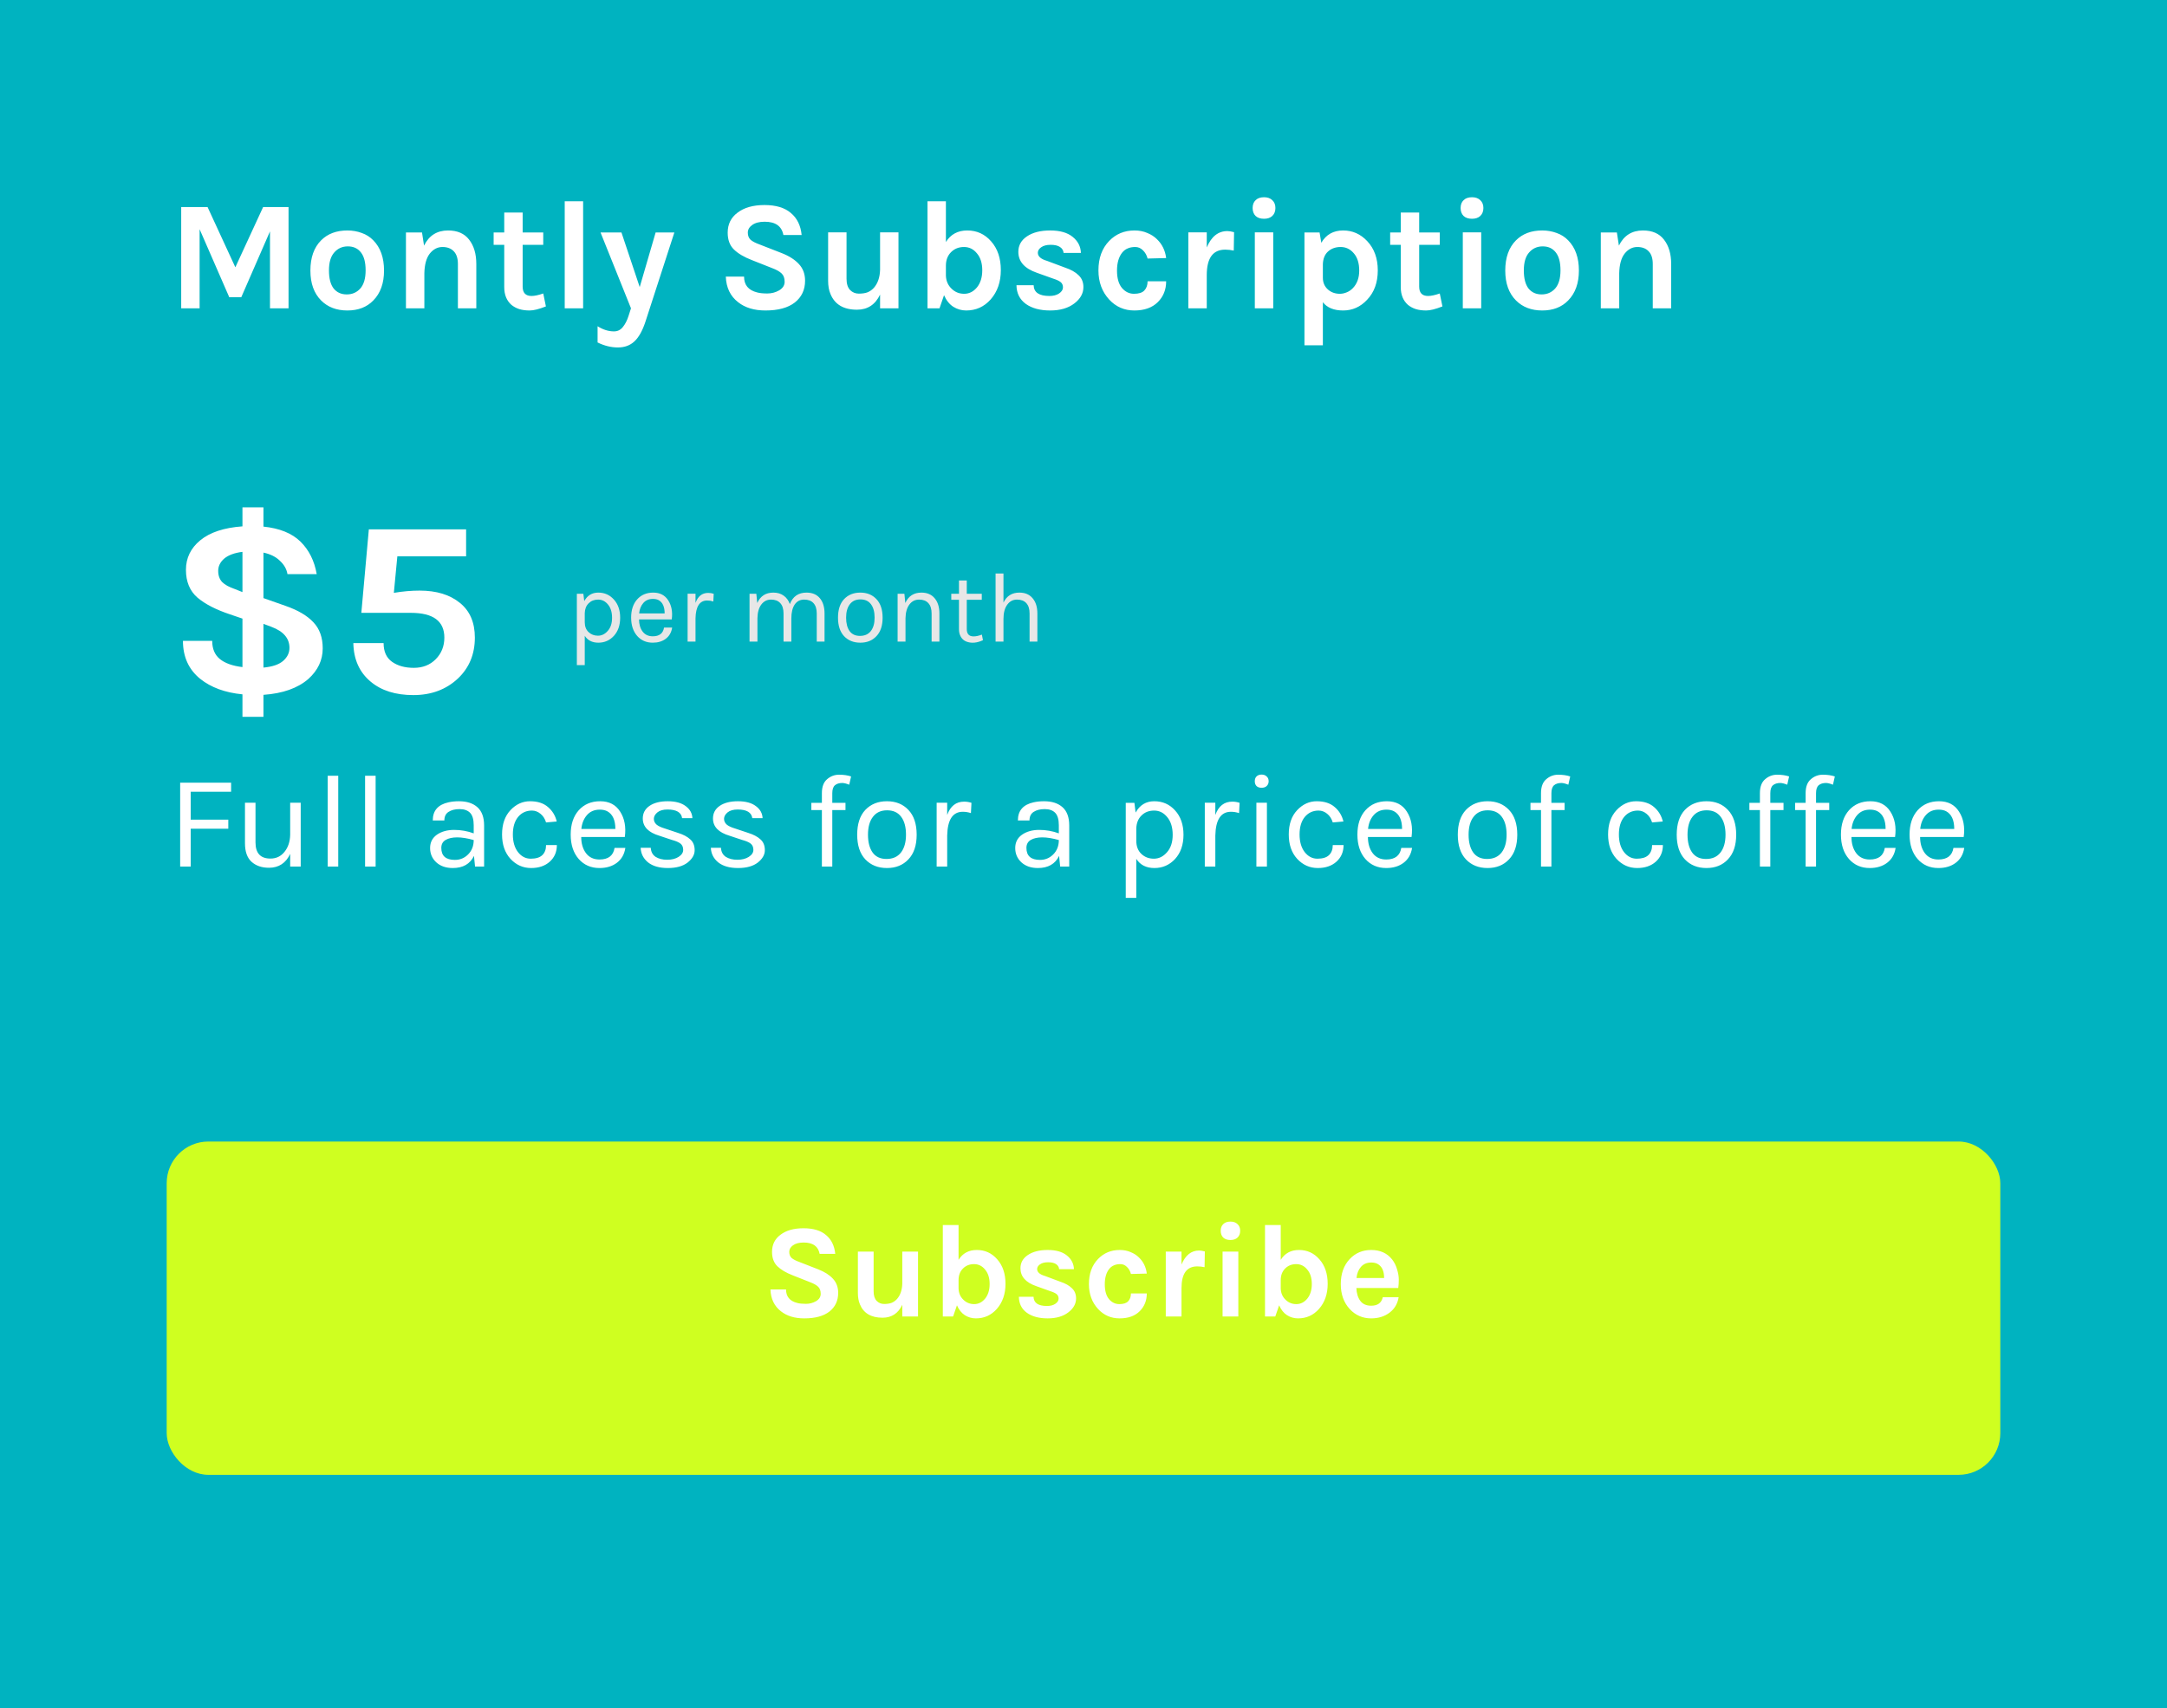 <svg width="260" height="205" viewBox="0 0 260 205" fill="none" xmlns="http://www.w3.org/2000/svg">
<rect width="260" height="205" fill="#E5E5E5"/>
<rect width="260" height="205" fill="#00B3C0"/>
<path d="M24.905 24.851L28.237 32.077L31.569 24.851H34.62V37H32.393V27.771L28.948 35.671H27.507L23.95 27.509V37H21.741V24.851H24.905ZM41.678 27.659C42.29 27.659 42.864 27.759 43.4 27.958C43.937 28.145 44.399 28.439 44.786 28.838C45.647 29.712 46.077 30.922 46.077 32.47C46.077 33.992 45.647 35.19 44.786 36.064C44.012 36.863 42.976 37.262 41.678 37.262C40.38 37.262 39.332 36.863 38.533 36.064C37.672 35.203 37.242 34.005 37.242 32.47C37.242 30.91 37.672 29.699 38.533 28.838C39.319 28.052 40.368 27.659 41.678 27.659ZM43.868 32.451C43.868 31.49 43.681 30.773 43.307 30.298C42.932 29.811 42.408 29.568 41.734 29.568C41.073 29.568 40.53 29.811 40.106 30.298C39.681 30.773 39.469 31.49 39.469 32.451C39.469 33.412 39.656 34.136 40.031 34.623C40.418 35.097 40.942 35.334 41.603 35.334C42.265 35.334 42.808 35.097 43.232 34.623C43.656 34.136 43.868 33.412 43.868 32.451ZM50.877 29.475C51.476 28.264 52.437 27.659 53.76 27.659C54.883 27.659 55.726 28.027 56.287 28.763C56.861 29.5 57.148 30.473 57.148 31.683V37H54.94V31.683C54.94 31.01 54.777 30.504 54.453 30.167C54.128 29.818 53.673 29.643 53.086 29.643C52.5 29.643 51.994 29.905 51.57 30.429C51.158 30.953 50.94 31.74 50.915 32.788V37H48.706V27.902H50.634L50.877 29.475ZM65.499 36.775C64.675 37.1 64.026 37.262 63.552 37.262C63.077 37.262 62.659 37.206 62.297 37.094C61.948 36.981 61.636 36.813 61.361 36.588C60.787 36.077 60.5 35.371 60.5 34.473V29.381H59.227V27.902H60.5V25.506H62.709V27.902H65.18V29.381H62.709V34.398C62.709 35.147 63.065 35.521 63.776 35.521C64.138 35.521 64.606 35.421 65.18 35.222L65.499 36.775ZM67.755 24.158H69.964V37H67.755V24.158ZM74.564 27.902L76.754 34.454L78.663 27.902H80.91L77.428 38.647C77.066 39.733 76.623 40.513 76.099 40.987C75.587 41.462 74.932 41.699 74.133 41.699C73.322 41.699 72.511 41.499 71.699 41.1V39.153C72.348 39.565 73.004 39.771 73.665 39.771C74.102 39.771 74.457 39.596 74.732 39.246C75.019 38.897 75.25 38.441 75.425 37.88L75.706 37L72.055 27.902H74.564ZM93.992 28.202C93.792 27.141 93.043 26.61 91.745 26.61C91.109 26.61 90.61 26.741 90.248 27.003C89.898 27.253 89.724 27.559 89.724 27.921C89.724 28.283 89.836 28.57 90.061 28.782C90.298 28.982 90.66 29.169 91.146 29.343L93.786 30.373C94.684 30.723 95.377 31.166 95.864 31.702C96.35 32.226 96.594 32.888 96.594 33.687C96.594 34.785 96.182 35.658 95.358 36.307C94.535 36.944 93.362 37.262 91.839 37.262C90.491 37.262 89.399 36.931 88.563 36.27C87.627 35.546 87.134 34.523 87.084 33.2H89.274C89.274 34.198 89.792 34.828 90.828 35.091C91.14 35.178 91.552 35.222 92.064 35.222C92.575 35.222 93.05 35.097 93.486 34.847C93.923 34.585 94.142 34.242 94.142 33.818C94.142 33.381 94.023 33.05 93.786 32.825C93.549 32.588 93.162 32.37 92.625 32.17L90.21 31.215C89.274 30.854 88.557 30.429 88.058 29.943C87.558 29.456 87.309 28.782 87.309 27.921C87.309 26.91 87.702 26.111 88.488 25.525C89.287 24.913 90.366 24.607 91.727 24.607C93.1 24.607 94.154 24.926 94.89 25.562C95.639 26.186 96.07 27.066 96.182 28.202H93.992ZM105.593 35.353C105.018 36.563 104.095 37.169 102.822 37.169C101.212 37.169 100.151 36.538 99.64 35.278C99.452 34.841 99.359 34.311 99.359 33.687V27.883H101.568V33.462C101.568 34.061 101.711 34.51 101.998 34.81C102.285 35.097 102.635 35.24 103.047 35.24C103.471 35.24 103.827 35.184 104.114 35.072C104.401 34.947 104.65 34.766 104.862 34.529C105.324 33.992 105.568 33.275 105.593 32.376V27.883H107.801V37H105.593V35.353ZM118.92 28.969C119.694 29.843 120.081 30.991 120.081 32.414C120.081 33.836 119.675 35.009 118.864 35.933C118.078 36.819 117.098 37.262 115.925 37.262C115.363 37.262 114.846 37.112 114.371 36.813C113.91 36.513 113.541 36.051 113.267 35.428L112.724 37H111.283V24.158H113.491V29.044C114.066 28.12 114.92 27.659 116.056 27.659C117.204 27.659 118.159 28.096 118.92 28.969ZM113.491 31.889V33.087C113.516 33.724 113.747 34.248 114.184 34.66C114.596 35.059 115.095 35.259 115.682 35.259C116.281 35.259 116.792 35.003 117.217 34.492C117.641 33.967 117.853 33.281 117.853 32.432C117.853 31.584 117.641 30.91 117.217 30.411C116.805 29.899 116.287 29.643 115.663 29.643C115.039 29.643 114.521 29.849 114.109 30.261C113.697 30.673 113.491 31.215 113.491 31.889ZM124.017 34.229C124.042 35.091 124.672 35.521 125.908 35.521C126.382 35.521 126.769 35.421 127.068 35.222C127.38 35.009 127.536 34.766 127.536 34.492C127.536 34.217 127.443 34.005 127.256 33.855C127.068 33.705 126.775 33.568 126.376 33.443L124.391 32.732C122.919 32.22 122.182 31.384 122.182 30.223C122.182 29.45 122.526 28.832 123.212 28.37C123.911 27.896 124.841 27.659 126.001 27.659C127.174 27.659 128.073 27.915 128.697 28.426C129.333 28.938 129.664 29.581 129.689 30.354H127.611C127.586 30.055 127.443 29.818 127.181 29.643C126.919 29.468 126.544 29.381 126.057 29.381C125.571 29.381 125.19 29.481 124.916 29.68C124.653 29.868 124.522 30.086 124.522 30.336C124.522 30.773 124.891 31.097 125.627 31.309L127.78 32.114C128.491 32.351 129.034 32.657 129.408 33.031C129.795 33.393 129.989 33.867 129.989 34.454C129.989 35.203 129.633 35.852 128.922 36.401C128.185 36.975 127.212 37.262 126.001 37.262C124.791 37.262 123.817 37 123.081 36.476C122.345 35.939 121.97 35.19 121.958 34.229H124.017ZM136.116 27.659C136.691 27.659 137.202 27.759 137.652 27.958C138.113 28.145 138.5 28.395 138.812 28.707C139.436 29.306 139.804 30.061 139.917 30.972L137.689 31.028C137.589 30.629 137.402 30.298 137.127 30.036C136.865 29.774 136.56 29.643 136.21 29.643C135.861 29.643 135.561 29.699 135.312 29.811C135.062 29.911 134.844 30.074 134.656 30.298C134.232 30.822 134.02 31.546 134.02 32.47C134.02 33.393 134.22 34.092 134.619 34.566C135.018 35.028 135.499 35.259 136.06 35.259C136.634 35.259 137.046 35.128 137.296 34.866C137.558 34.591 137.689 34.223 137.689 33.761H139.917C139.917 34.76 139.586 35.59 138.924 36.251C138.251 36.925 137.308 37.262 136.098 37.262C134.9 37.262 133.895 36.825 133.084 35.952C132.223 35.016 131.792 33.849 131.792 32.451C131.792 30.978 132.223 29.799 133.084 28.913C133.895 28.077 134.906 27.659 136.116 27.659ZM144.789 29.699C145.338 28.389 146.162 27.734 147.26 27.734C147.472 27.734 147.74 27.777 148.065 27.865L148.028 30.074C147.678 29.999 147.335 29.961 146.998 29.961C145.525 29.961 144.789 30.978 144.789 33.013V37H142.58V27.883H144.789V29.699ZM150.555 27.883H152.764V37H150.555V27.883ZM150.293 24.963C150.293 24.564 150.412 24.252 150.649 24.027C150.886 23.79 151.223 23.671 151.66 23.671C152.084 23.671 152.415 23.79 152.652 24.027C152.901 24.252 153.026 24.564 153.026 24.963C153.026 25.362 152.901 25.681 152.652 25.918C152.415 26.142 152.084 26.255 151.66 26.255C151.223 26.255 150.886 26.142 150.649 25.918C150.412 25.681 150.293 25.362 150.293 24.963ZM158.532 29.138C159.106 28.152 159.98 27.659 161.153 27.659C162.276 27.659 163.237 28.083 164.036 28.932C164.884 29.83 165.309 31.003 165.309 32.451C165.309 33.911 164.878 35.091 164.017 35.989C163.218 36.838 162.264 37.262 161.153 37.262C160.042 37.262 159.231 36.931 158.719 36.27V41.437H156.51V27.902H158.326L158.532 29.138ZM160.76 35.259C161.022 35.259 161.29 35.203 161.565 35.091C161.852 34.978 162.108 34.803 162.332 34.566C162.831 34.042 163.081 33.343 163.081 32.47C163.081 31.584 162.863 30.891 162.426 30.392C162.002 29.893 161.477 29.643 160.853 29.643C160.242 29.643 159.736 29.824 159.337 30.186C158.95 30.535 158.744 31.041 158.719 31.702V33.331C158.719 33.917 158.925 34.392 159.337 34.754C159.724 35.091 160.198 35.259 160.76 35.259ZM173.065 36.775C172.242 37.1 171.593 37.262 171.119 37.262C170.644 37.262 170.226 37.206 169.864 37.094C169.515 36.981 169.203 36.813 168.928 36.588C168.354 36.077 168.067 35.371 168.067 34.473V29.381H166.794V27.902H168.067V25.506H170.276V27.902H172.747V29.381H170.276V34.398C170.276 35.147 170.632 35.521 171.343 35.521C171.705 35.521 172.173 35.421 172.747 35.222L173.065 36.775ZM175.509 27.883H177.718V37H175.509V27.883ZM175.247 24.963C175.247 24.564 175.365 24.252 175.603 24.027C175.84 23.79 176.177 23.671 176.613 23.671C177.038 23.671 177.368 23.79 177.606 24.027C177.855 24.252 177.98 24.564 177.98 24.963C177.98 25.362 177.855 25.681 177.606 25.918C177.368 26.142 177.038 26.255 176.613 26.255C176.177 26.255 175.84 26.142 175.603 25.918C175.365 25.681 175.247 25.362 175.247 24.963ZM185.04 27.659C185.651 27.659 186.225 27.759 186.762 27.958C187.299 28.145 187.76 28.439 188.147 28.838C189.008 29.712 189.439 30.922 189.439 32.47C189.439 33.992 189.008 35.19 188.147 36.064C187.374 36.863 186.338 37.262 185.04 37.262C183.742 37.262 182.694 36.863 181.895 36.064C181.034 35.203 180.603 34.005 180.603 32.47C180.603 30.91 181.034 29.699 181.895 28.838C182.681 28.052 183.729 27.659 185.04 27.659ZM187.23 32.451C187.23 31.49 187.043 30.773 186.668 30.298C186.294 29.811 185.77 29.568 185.096 29.568C184.434 29.568 183.892 29.811 183.467 30.298C183.043 30.773 182.831 31.49 182.831 32.451C182.831 33.412 183.018 34.136 183.392 34.623C183.779 35.097 184.303 35.334 184.965 35.334C185.626 35.334 186.169 35.097 186.594 34.623C187.018 34.136 187.23 33.412 187.23 32.451ZM194.239 29.475C194.838 28.264 195.799 27.659 197.122 27.659C198.245 27.659 199.087 28.027 199.649 28.763C200.223 29.5 200.51 30.473 200.51 31.683V37H198.301V31.683C198.301 31.01 198.139 30.504 197.814 30.167C197.49 29.818 197.034 29.643 196.448 29.643C195.861 29.643 195.356 29.905 194.932 30.429C194.52 30.953 194.301 31.74 194.276 32.788V37H192.067V27.902H193.996L194.239 29.475Z" fill="white"/>
<path d="M34.25 72.71C35.75 73.23 36.87 73.89 37.61 74.69C38.35 75.47 38.72 76.51 38.72 77.81C38.72 79.23 38.14 80.46 36.98 81.5C35.7 82.6 33.91 83.23 31.61 83.39V86.03H29.09V83.33C27.01 83.13 25.32 82.51 24.02 81.47C22.64 80.35 21.95 78.83 21.95 76.91H25.46C25.46 77.87 25.77 78.6 26.39 79.1C27.01 79.6 27.91 79.92 29.09 80.06V74.24L27.59 73.73C25.91 73.17 24.61 72.5 23.69 71.72C22.77 70.92 22.31 69.81 22.31 68.39C22.31 66.97 22.88 65.79 24.02 64.85C25.18 63.89 26.87 63.33 29.09 63.17V60.89H31.61V63.2C33.55 63.4 35.03 64 36.05 65C37.07 66 37.72 67.3 38 68.9H34.49C34.39 68.3 34.09 67.77 33.59 67.31C33.11 66.83 32.45 66.5 31.61 66.32V71.78L34.25 72.71ZM31.61 80.12C32.69 80.02 33.48 79.75 33.98 79.31C34.48 78.87 34.73 78.35 34.73 77.75C34.73 76.61 34.01 75.77 32.57 75.23L31.61 74.87V80.12ZM29.09 66.23C28.13 66.35 27.4 66.62 26.9 67.04C26.42 67.46 26.18 67.95 26.18 68.51C26.18 69.07 26.34 69.52 26.66 69.86C26.98 70.18 27.49 70.46 28.19 70.7L29.09 71.06V66.23ZM47.254 71.15C48.334 70.97 49.364 70.88 50.344 70.88C52.364 70.88 53.974 71.37 55.174 72.35C56.374 73.31 56.974 74.7 56.974 76.52C56.974 78.5 56.304 80.13 54.964 81.41C53.544 82.75 51.754 83.42 49.594 83.42C47.454 83.42 45.744 82.88 44.464 81.8C43.124 80.68 42.434 79.14 42.394 77.18H46.024C46.024 78.2 46.364 78.95 47.044 79.43C47.724 79.91 48.594 80.15 49.654 80.15C50.714 80.15 51.584 79.81 52.264 79.13C52.964 78.43 53.314 77.56 53.314 76.52C53.314 74.54 51.974 73.55 49.294 73.55H43.354L44.254 63.53H55.924V66.77H47.674L47.254 71.15Z" fill="white"/>
<path d="M70.1 72.14C70.476 71.46 71.036 71.12 71.78 71.12C72.532 71.12 73.156 71.396 73.652 71.948C74.156 72.5 74.408 73.228 74.408 74.132C74.408 75.036 74.156 75.764 73.652 76.316C73.148 76.86 72.528 77.132 71.792 77.132C71.056 77.132 70.512 76.856 70.16 76.304V79.82H69.212V71.264H69.992L70.1 72.14ZM71.744 76.292C72.192 76.292 72.584 76.1 72.92 75.716C73.264 75.332 73.436 74.808 73.436 74.144C73.436 73.472 73.272 72.94 72.944 72.548C72.624 72.156 72.232 71.96 71.768 71.96C71.304 71.96 70.924 72.108 70.628 72.404C70.332 72.692 70.176 73.084 70.16 73.58V74.672C70.16 75.176 70.312 75.572 70.616 75.86C70.92 76.148 71.296 76.292 71.744 76.292ZM78.317 76.364C79.109 76.364 79.561 76.016 79.673 75.32H80.645C80.557 75.896 80.301 76.344 79.877 76.664C79.461 76.976 78.941 77.132 78.317 77.132C77.549 77.132 76.925 76.86 76.445 76.316C75.965 75.764 75.725 75.032 75.725 74.12C75.725 73.208 75.965 72.48 76.445 71.936C76.933 71.392 77.577 71.12 78.377 71.12C79.185 71.12 79.785 71.432 80.177 72.056C80.577 72.68 80.717 73.44 80.597 74.336H76.673C76.673 74.928 76.817 75.416 77.105 75.8C77.393 76.176 77.797 76.364 78.317 76.364ZM79.013 72.02C78.829 71.924 78.605 71.876 78.341 71.876C77.853 71.876 77.465 72.044 77.177 72.38C76.897 72.708 76.733 73.12 76.685 73.616H79.745C79.745 72.816 79.501 72.284 79.013 72.02ZM84.853 72.068C83.949 72.068 83.481 72.78 83.449 74.204V77H82.501V71.252H83.449V72.356C83.737 71.556 84.245 71.156 84.973 71.156C85.205 71.156 85.425 71.192 85.633 71.264L85.585 72.188C85.345 72.108 85.101 72.068 84.853 72.068ZM90.855 72.368C91.231 71.536 91.874 71.12 92.787 71.12C93.282 71.12 93.698 71.244 94.034 71.492C94.371 71.732 94.615 72.068 94.766 72.5C95.126 71.58 95.794 71.12 96.77 71.12C97.459 71.12 97.99 71.344 98.367 71.792C98.743 72.24 98.93 72.852 98.93 73.628V77H97.995V73.628C97.995 73.076 97.862 72.66 97.599 72.38C97.343 72.1 96.971 71.96 96.483 71.96C95.995 71.96 95.615 72.16 95.343 72.56C95.079 72.96 94.947 73.512 94.947 74.216V77H94.01V73.628C94.01 73.076 93.879 72.66 93.615 72.38C93.359 72.1 92.99 71.96 92.51 71.96C92.031 71.96 91.642 72.156 91.347 72.548C91.05 72.94 90.894 73.484 90.879 74.18V77H89.93V71.264H90.746L90.855 72.368ZM103.221 71.12C104.021 71.12 104.665 71.38 105.153 71.9C105.649 72.42 105.897 73.164 105.897 74.132C105.897 75.092 105.649 75.832 105.153 76.352C104.665 76.872 104.021 77.132 103.221 77.132C102.421 77.132 101.773 76.872 101.277 76.352C100.789 75.832 100.545 75.092 100.545 74.132C100.545 73.164 100.789 72.42 101.277 71.9C101.773 71.38 102.421 71.12 103.221 71.12ZM104.937 74.132C104.937 73.444 104.793 72.908 104.505 72.524C104.217 72.132 103.793 71.936 103.233 71.936C102.681 71.936 102.257 72.132 101.961 72.524C101.665 72.908 101.517 73.444 101.517 74.132C101.517 74.812 101.657 75.348 101.937 75.74C102.217 76.124 102.633 76.316 103.185 76.316C103.745 76.316 104.177 76.124 104.481 75.74C104.785 75.348 104.937 74.812 104.937 74.132ZM108.62 72.368C108.996 71.536 109.64 71.12 110.552 71.12C111.232 71.12 111.76 71.344 112.136 71.792C112.52 72.24 112.712 72.852 112.712 73.628V77H111.776V73.628C111.776 73.076 111.644 72.66 111.38 72.38C111.124 72.1 110.756 71.96 110.276 71.96C109.796 71.96 109.408 72.156 109.112 72.548C108.816 72.94 108.66 73.484 108.644 74.18V77H107.696V71.264H108.512L108.62 72.368ZM117.939 76.832C117.251 77.152 116.623 77.22 116.055 77.036C115.647 76.908 115.359 76.64 115.191 76.232C115.103 76.032 115.059 75.792 115.059 75.512V71.984H114.135V71.264H115.059V69.668H115.995V71.264H117.795V71.984H115.995V75.5C115.995 76.084 116.267 76.376 116.811 76.376C117.107 76.376 117.439 76.304 117.807 76.16L117.939 76.832ZM120.398 72.32C120.782 71.52 121.418 71.12 122.306 71.12C122.986 71.12 123.514 71.344 123.89 71.792C124.274 72.24 124.466 72.852 124.466 73.628V77H123.53V73.628C123.53 73.076 123.398 72.66 123.134 72.38C122.878 72.1 122.506 71.96 122.018 71.96C121.53 71.96 121.138 72.168 120.842 72.584C120.546 72.992 120.398 73.56 120.398 74.288V77H119.45V68.828H120.398V72.32Z" fill="#E7E7E7"/>
<path d="M21.616 93.936H27.728V95.024H22.88V98.368H27.392V99.456H22.88V104H21.616V93.936ZM34.816 102.48C34.293 103.589 33.445 104.144 32.272 104.144C31.408 104.144 30.709 103.904 30.176 103.424C29.653 102.944 29.392 102.203 29.392 101.2V96.336H30.656V101.104C30.656 102.395 31.253 103.04 32.448 103.04C33.141 103.04 33.701 102.773 34.128 102.24C34.565 101.707 34.795 101.024 34.816 100.192V96.336H36.08V104H34.816V102.48ZM39.319 93.104H40.583V104H39.319V93.104ZM43.803 93.104H45.068V104H43.803V93.104ZM56.836 99.04C56.836 98.347 56.692 97.851 56.404 97.552C56.116 97.253 55.695 97.104 55.14 97.104C54.596 97.104 54.154 97.216 53.812 97.44C53.482 97.653 53.316 97.995 53.316 98.464H51.924C51.924 97.291 52.554 96.565 53.812 96.288C54.196 96.203 54.612 96.16 55.06 96.16C56.01 96.16 56.751 96.4 57.284 96.88C57.818 97.36 58.084 98.091 58.084 99.072V104H56.996L56.868 102.72C56.399 103.691 55.551 104.176 54.324 104.176C53.503 104.176 52.842 103.947 52.34 103.488C51.85 103.029 51.604 102.459 51.604 101.776C51.604 101.093 51.876 100.56 52.42 100.176C52.975 99.792 53.663 99.6 54.484 99.6C55.306 99.6 56.09 99.739 56.836 100.016V99.04ZM56.836 100.816C56.079 100.603 55.418 100.496 54.852 100.496C54.287 100.496 53.828 100.597 53.476 100.8C53.124 101.003 52.948 101.323 52.948 101.76C52.948 102.72 53.492 103.2 54.58 103.2C55.199 103.2 55.727 102.981 56.164 102.544C56.612 102.096 56.836 101.52 56.836 100.816ZM63.597 96.16C64.504 96.16 65.224 96.395 65.757 96.864C66.291 97.323 66.638 97.899 66.797 98.592L65.517 98.704C65.379 98.256 65.155 97.909 64.846 97.664C64.536 97.408 64.195 97.28 63.822 97.28C63.139 97.28 62.584 97.536 62.157 98.048C61.742 98.56 61.533 99.259 61.533 100.144C61.533 101.019 61.736 101.723 62.142 102.256C62.557 102.789 63.069 103.056 63.678 103.056C64.296 103.056 64.755 102.917 65.053 102.64C65.363 102.352 65.517 101.947 65.517 101.424H66.814C66.814 102.245 66.525 102.912 65.95 103.424C65.384 103.925 64.643 104.176 63.725 104.176C62.755 104.176 61.928 103.808 61.245 103.072C60.574 102.336 60.237 101.36 60.237 100.144C60.237 98.917 60.574 97.947 61.245 97.232C61.917 96.517 62.702 96.16 63.597 96.16ZM71.928 103.152C72.984 103.152 73.587 102.688 73.736 101.76H75.032C74.915 102.528 74.573 103.125 74.008 103.552C73.453 103.968 72.76 104.176 71.928 104.176C70.904 104.176 70.072 103.813 69.432 103.088C68.792 102.352 68.472 101.376 68.472 100.16C68.472 98.944 68.792 97.973 69.432 97.248C70.082 96.523 70.941 96.16 72.008 96.16C73.085 96.16 73.885 96.576 74.408 97.408C74.941 98.24 75.128 99.253 74.968 100.448H69.736C69.736 101.237 69.928 101.888 70.312 102.4C70.696 102.901 71.234 103.152 71.928 103.152ZM72.856 97.36C72.611 97.232 72.312 97.168 71.96 97.168C71.309 97.168 70.792 97.392 70.408 97.84C70.034 98.277 69.816 98.827 69.752 99.488H73.832C73.832 98.421 73.507 97.712 72.856 97.36ZM77.122 98.224C77.122 97.595 77.389 97.093 77.922 96.72C78.466 96.347 79.197 96.16 80.114 96.16C81.032 96.16 81.746 96.352 82.258 96.736C82.781 97.12 83.053 97.605 83.074 98.192H81.842C81.746 97.499 81.16 97.152 80.082 97.152C79.56 97.152 79.154 97.269 78.866 97.504C78.589 97.739 78.45 97.995 78.45 98.272C78.45 98.539 78.557 98.768 78.77 98.96C78.984 99.141 79.325 99.301 79.794 99.44L81.33 99.952C81.981 100.155 82.477 100.416 82.818 100.736C83.17 101.045 83.346 101.477 83.346 102.032C83.346 102.576 83.064 103.072 82.498 103.52C81.933 103.957 81.144 104.176 80.13 104.176C79.117 104.176 78.328 103.952 77.762 103.504C77.197 103.045 76.898 102.459 76.866 101.744H78.082C78.104 102.224 78.296 102.587 78.658 102.832C79.032 103.067 79.496 103.184 80.05 103.184C80.605 103.184 81.064 103.067 81.426 102.832C81.789 102.597 81.97 102.32 81.97 102C81.97 101.669 81.864 101.419 81.65 101.248C81.437 101.077 81.09 100.928 80.61 100.8L79.122 100.304C77.789 99.909 77.122 99.216 77.122 98.224ZM85.544 98.224C85.544 97.595 85.811 97.093 86.344 96.72C86.888 96.347 87.619 96.16 88.536 96.16C89.454 96.16 90.168 96.352 90.68 96.736C91.203 97.12 91.475 97.605 91.496 98.192H90.264C90.168 97.499 89.582 97.152 88.504 97.152C87.981 97.152 87.576 97.269 87.288 97.504C87.011 97.739 86.872 97.995 86.872 98.272C86.872 98.539 86.979 98.768 87.192 98.96C87.406 99.141 87.747 99.301 88.216 99.44L89.752 99.952C90.403 100.155 90.899 100.416 91.24 100.736C91.592 101.045 91.768 101.477 91.768 102.032C91.768 102.576 91.486 103.072 90.92 103.52C90.355 103.957 89.566 104.176 88.552 104.176C87.539 104.176 86.749 103.952 86.184 103.504C85.619 103.045 85.32 102.459 85.288 101.744H86.504C86.525 102.224 86.718 102.587 87.08 102.832C87.454 103.067 87.918 103.184 88.472 103.184C89.027 103.184 89.486 103.067 89.848 102.832C90.211 102.597 90.392 102.32 90.392 102C90.392 101.669 90.285 101.419 90.072 101.248C89.859 101.077 89.512 100.928 89.032 100.8L87.544 100.304C86.211 99.909 85.544 99.216 85.544 98.224ZM101.891 94.176C101.539 94.037 101.261 93.968 101.059 93.968C100.685 93.968 100.392 94.059 100.179 94.24C99.965 94.421 99.859 94.741 99.859 95.2V96.352H101.443V97.216H99.859V104H98.611V97.216H97.347V96.352H98.611V95.184C98.611 94.427 98.819 93.872 99.234 93.52C99.65 93.157 100.131 92.976 100.674 92.976C101.219 92.976 101.699 93.045 102.115 93.184L101.891 94.176ZM106.415 96.16C107.482 96.16 108.34 96.507 108.991 97.2C109.652 97.893 109.983 98.885 109.983 100.176C109.983 101.456 109.652 102.443 108.991 103.136C108.34 103.829 107.482 104.176 106.415 104.176C105.348 104.176 104.484 103.829 103.823 103.136C103.172 102.443 102.847 101.456 102.847 100.176C102.847 98.885 103.172 97.893 103.823 97.2C104.484 96.507 105.348 96.16 106.415 96.16ZM108.703 100.176C108.703 99.259 108.511 98.544 108.127 98.032C107.743 97.509 107.178 97.248 106.431 97.248C105.695 97.248 105.13 97.509 104.735 98.032C104.34 98.544 104.143 99.259 104.143 100.176C104.143 101.083 104.33 101.797 104.703 102.32C105.076 102.832 105.631 103.088 106.367 103.088C107.114 103.088 107.69 102.832 108.095 102.32C108.5 101.797 108.703 101.083 108.703 100.176ZM115.517 97.424C114.312 97.424 113.688 98.373 113.645 100.272V104H112.381V96.336H113.645V97.808C114.029 96.741 114.707 96.208 115.677 96.208C115.987 96.208 116.28 96.256 116.557 96.352L116.493 97.584C116.173 97.477 115.848 97.424 115.517 97.424ZM127.04 99.04C127.04 98.347 126.896 97.851 126.608 97.552C126.32 97.253 125.898 97.104 125.344 97.104C124.8 97.104 124.357 97.216 124.016 97.44C123.685 97.653 123.52 97.995 123.52 98.464H122.128C122.128 97.291 122.757 96.565 124.016 96.288C124.4 96.203 124.816 96.16 125.264 96.16C126.213 96.16 126.954 96.4 127.488 96.88C128.021 97.36 128.288 98.091 128.288 99.072V104H127.2L127.072 102.72C126.602 103.691 125.754 104.176 124.528 104.176C123.706 104.176 123.045 103.947 122.544 103.488C122.053 103.029 121.808 102.459 121.808 101.776C121.808 101.093 122.08 100.56 122.624 100.176C123.178 99.792 123.866 99.6 124.688 99.6C125.509 99.6 126.293 99.739 127.04 100.016V99.04ZM127.04 100.816C126.282 100.603 125.621 100.496 125.056 100.496C124.49 100.496 124.032 100.597 123.68 100.8C123.328 101.003 123.152 101.323 123.152 101.76C123.152 102.72 123.696 103.2 124.784 103.2C125.402 103.2 125.93 102.981 126.368 102.544C126.816 102.096 127.04 101.52 127.04 100.816ZM136.253 97.52C136.754 96.613 137.501 96.16 138.493 96.16C139.496 96.16 140.328 96.528 140.989 97.264C141.661 98 141.997 98.971 141.997 100.176C141.997 101.381 141.661 102.352 140.989 103.088C140.317 103.813 139.49 104.176 138.509 104.176C137.528 104.176 136.802 103.808 136.333 103.072V107.76H135.069V96.352H136.109L136.253 97.52ZM138.445 103.056C139.042 103.056 139.565 102.8 140.013 102.288C140.472 101.776 140.701 101.077 140.701 100.192C140.701 99.296 140.482 98.587 140.045 98.064C139.618 97.541 139.096 97.28 138.477 97.28C137.858 97.28 137.352 97.477 136.957 97.872C136.562 98.256 136.354 98.779 136.333 99.44V100.896C136.333 101.568 136.536 102.096 136.941 102.48C137.346 102.864 137.848 103.056 138.445 103.056ZM147.689 97.424C146.484 97.424 145.86 98.373 145.817 100.272V104H144.553V96.336H145.817V97.808C146.201 96.741 146.878 96.208 147.849 96.208C148.158 96.208 148.452 96.256 148.729 96.352L148.665 97.584C148.345 97.477 148.02 97.424 147.689 97.424ZM150.743 96.336H152.007V104H150.743V96.336ZM151.367 94.544C151.111 94.544 150.908 94.475 150.759 94.336C150.62 94.187 150.551 93.995 150.551 93.76C150.551 93.515 150.62 93.323 150.759 93.184C150.908 93.035 151.111 92.96 151.367 92.96C151.623 92.96 151.826 93.035 151.975 93.184C152.135 93.323 152.215 93.515 152.215 93.76C152.215 93.995 152.135 94.187 151.975 94.336C151.826 94.475 151.623 94.544 151.367 94.544ZM157.988 96.16C158.895 96.16 159.615 96.395 160.148 96.864C160.681 97.323 161.028 97.899 161.188 98.592L159.908 98.704C159.769 98.256 159.545 97.909 159.236 97.664C158.927 97.408 158.585 97.28 158.212 97.28C157.529 97.28 156.975 97.536 156.548 98.048C156.132 98.56 155.924 99.259 155.924 100.144C155.924 101.019 156.127 101.723 156.532 102.256C156.948 102.789 157.46 103.056 158.068 103.056C158.687 103.056 159.145 102.917 159.444 102.64C159.753 102.352 159.908 101.947 159.908 101.424H161.204C161.204 102.245 160.916 102.912 160.34 103.424C159.775 103.925 159.033 104.176 158.116 104.176C157.145 104.176 156.319 103.808 155.636 103.072C154.964 102.336 154.628 101.36 154.628 100.144C154.628 98.917 154.964 97.947 155.636 97.232C156.308 96.517 157.092 96.16 157.988 96.16ZM166.319 103.152C167.375 103.152 167.977 102.688 168.127 101.76H169.423C169.305 102.528 168.964 103.125 168.399 103.552C167.844 103.968 167.151 104.176 166.319 104.176C165.295 104.176 164.463 103.813 163.823 103.088C163.183 102.352 162.863 101.376 162.863 100.16C162.863 98.944 163.183 97.973 163.823 97.248C164.473 96.523 165.332 96.16 166.399 96.16C167.476 96.16 168.276 96.576 168.799 97.408C169.332 98.24 169.519 99.253 169.359 100.448H164.127C164.127 101.237 164.319 101.888 164.703 102.4C165.087 102.901 165.625 103.152 166.319 103.152ZM167.247 97.36C167.001 97.232 166.703 97.168 166.351 97.168C165.7 97.168 165.183 97.392 164.799 97.84C164.425 98.277 164.207 98.827 164.143 99.488H168.223C168.223 98.421 167.897 97.712 167.247 97.36ZM178.477 96.16C179.544 96.16 180.403 96.507 181.053 97.2C181.715 97.893 182.045 98.885 182.045 100.176C182.045 101.456 181.715 102.443 181.053 103.136C180.403 103.829 179.544 104.176 178.477 104.176C177.411 104.176 176.547 103.829 175.885 103.136C175.235 102.443 174.909 101.456 174.909 100.176C174.909 98.885 175.235 97.893 175.885 97.2C176.547 96.507 177.411 96.16 178.477 96.16ZM180.765 100.176C180.765 99.259 180.573 98.544 180.189 98.032C179.805 97.509 179.24 97.248 178.493 97.248C177.757 97.248 177.192 97.509 176.797 98.032C176.403 98.544 176.205 99.259 176.205 100.176C176.205 101.083 176.392 101.797 176.765 102.32C177.139 102.832 177.693 103.088 178.429 103.088C179.176 103.088 179.752 102.832 180.157 102.32C180.563 101.797 180.765 101.083 180.765 100.176ZM188.172 94.176C187.82 94.037 187.542 93.968 187.34 93.968C186.966 93.968 186.673 94.059 186.46 94.24C186.246 94.421 186.14 94.741 186.14 95.2V96.352H187.724V97.216H186.14V104H184.892V97.216H183.628V96.352H184.892V95.184C184.892 94.427 185.1 93.872 185.516 93.52C185.932 93.157 186.412 92.976 186.956 92.976C187.5 92.976 187.98 93.045 188.396 93.184L188.172 94.176ZM196.301 96.16C197.207 96.16 197.927 96.395 198.461 96.864C198.994 97.323 199.341 97.899 199.501 98.592L198.221 98.704C198.082 98.256 197.858 97.909 197.549 97.664C197.239 97.408 196.898 97.28 196.525 97.28C195.842 97.28 195.287 97.536 194.861 98.048C194.445 98.56 194.237 99.259 194.237 100.144C194.237 101.019 194.439 101.723 194.845 102.256C195.261 102.789 195.773 103.056 196.381 103.056C196.999 103.056 197.458 102.917 197.757 102.64C198.066 102.352 198.221 101.947 198.221 101.424H199.517C199.517 102.245 199.229 102.912 198.653 103.424C198.087 103.925 197.346 104.176 196.429 104.176C195.458 104.176 194.631 103.808 193.949 103.072C193.277 102.336 192.941 101.36 192.941 100.144C192.941 98.917 193.277 97.947 193.949 97.232C194.621 96.517 195.405 96.16 196.301 96.16ZM204.743 96.16C205.81 96.16 206.668 96.507 207.319 97.2C207.98 97.893 208.311 98.885 208.311 100.176C208.311 101.456 207.98 102.443 207.319 103.136C206.668 103.829 205.81 104.176 204.743 104.176C203.676 104.176 202.812 103.829 202.151 103.136C201.5 102.443 201.175 101.456 201.175 100.176C201.175 98.885 201.5 97.893 202.151 97.2C202.812 96.507 203.676 96.16 204.743 96.16ZM207.031 100.176C207.031 99.259 206.839 98.544 206.455 98.032C206.071 97.509 205.506 97.248 204.759 97.248C204.023 97.248 203.458 97.509 203.063 98.032C202.668 98.544 202.471 99.259 202.471 100.176C202.471 101.083 202.658 101.797 203.031 102.32C203.404 102.832 203.959 103.088 204.695 103.088C205.442 103.088 206.018 102.832 206.423 102.32C206.828 101.797 207.031 101.083 207.031 100.176ZM214.437 94.176C214.085 94.037 213.808 93.968 213.605 93.968C213.232 93.968 212.939 94.059 212.725 94.24C212.512 94.421 212.405 94.741 212.405 95.2V96.352H213.989V97.216H212.405V104H211.157V97.216H209.893V96.352H211.157V95.184C211.157 94.427 211.365 93.872 211.781 93.52C212.197 93.157 212.677 92.976 213.221 92.976C213.765 92.976 214.245 93.045 214.661 93.184L214.437 94.176ZM219.922 94.176C219.57 94.037 219.292 93.968 219.09 93.968C218.716 93.968 218.423 94.059 218.21 94.24C217.996 94.421 217.89 94.741 217.89 95.2V96.352H219.474V97.216H217.89V104H216.642V97.216H215.378V96.352H216.642V95.184C216.642 94.427 216.85 93.872 217.266 93.52C217.682 93.157 218.162 92.976 218.706 92.976C219.25 92.976 219.73 93.045 220.146 93.184L219.922 94.176ZM224.334 103.152C225.39 103.152 225.993 102.688 226.142 101.76H227.438C227.321 102.528 226.979 103.125 226.414 103.552C225.859 103.968 225.166 104.176 224.334 104.176C223.31 104.176 222.478 103.813 221.838 103.088C221.198 102.352 220.878 101.376 220.878 100.16C220.878 98.944 221.198 97.973 221.838 97.248C222.489 96.523 223.347 96.16 224.414 96.16C225.491 96.16 226.291 96.576 226.814 97.408C227.347 98.24 227.534 99.253 227.374 100.448H222.142C222.142 101.237 222.334 101.888 222.718 102.4C223.102 102.901 223.641 103.152 224.334 103.152ZM225.262 97.36C225.017 97.232 224.718 97.168 224.366 97.168C223.715 97.168 223.198 97.392 222.814 97.84C222.441 98.277 222.222 98.827 222.158 99.488H226.238C226.238 98.421 225.913 97.712 225.262 97.36ZM232.569 103.152C233.625 103.152 234.227 102.688 234.377 101.76H235.673C235.555 102.528 235.214 103.125 234.649 103.552C234.094 103.968 233.401 104.176 232.569 104.176C231.545 104.176 230.713 103.813 230.073 103.088C229.433 102.352 229.113 101.376 229.113 100.16C229.113 98.944 229.433 97.973 230.073 97.248C230.723 96.523 231.582 96.16 232.649 96.16C233.726 96.16 234.526 96.576 235.049 97.408C235.582 98.24 235.769 99.253 235.609 100.448H230.377C230.377 101.237 230.569 101.888 230.953 102.4C231.337 102.901 231.875 103.152 232.569 103.152ZM233.497 97.36C233.251 97.232 232.953 97.168 232.601 97.168C231.95 97.168 231.433 97.392 231.049 97.84C230.675 98.277 230.457 98.827 230.393 99.488H234.473C234.473 98.421 234.147 97.712 233.497 97.36Z" fill="white"/>
<g filter="url(#filter0_d)">
<rect x="20" y="133" width="220" height="40" rx="5" fill="#CFFF20"/>
</g>
<path d="M98.342 150.48C98.172 149.573 97.532 149.12 96.422 149.12C95.878 149.12 95.452 149.232 95.142 149.456C94.844 149.669 94.694 149.931 94.694 150.24C94.694 150.549 94.79 150.795 94.982 150.976C95.185 151.147 95.494 151.307 95.91 151.456L98.166 152.336C98.934 152.635 99.526 153.013 99.942 153.472C100.358 153.92 100.566 154.485 100.566 155.168C100.566 156.107 100.214 156.853 99.51 157.408C98.806 157.952 97.804 158.224 96.502 158.224C95.35 158.224 94.417 157.941 93.702 157.376C92.902 156.757 92.481 155.883 92.438 154.752H94.31C94.31 155.605 94.753 156.144 95.638 156.368C95.905 156.443 96.257 156.48 96.694 156.48C97.132 156.48 97.537 156.373 97.91 156.16C98.284 155.936 98.47 155.643 98.47 155.28C98.47 154.907 98.369 154.624 98.166 154.432C97.964 154.229 97.633 154.043 97.174 153.872L95.11 153.056C94.31 152.747 93.697 152.384 93.27 151.968C92.844 151.552 92.63 150.976 92.63 150.24C92.63 149.376 92.966 148.693 93.638 148.192C94.321 147.669 95.244 147.408 96.406 147.408C97.58 147.408 98.481 147.68 99.11 148.224C99.75 148.757 100.118 149.509 100.214 150.48H98.342ZM108.258 156.592C107.767 157.627 106.978 158.144 105.89 158.144C104.514 158.144 103.607 157.605 103.17 156.528C103.01 156.155 102.93 155.701 102.93 155.168V150.208H104.818V154.976C104.818 155.488 104.94 155.872 105.186 156.128C105.431 156.373 105.73 156.496 106.082 156.496C106.444 156.496 106.748 156.448 106.994 156.352C107.239 156.245 107.452 156.091 107.634 155.888C108.028 155.429 108.236 154.816 108.258 154.048V150.208H110.146V158H108.258V156.592ZM119.649 151.136C120.31 151.883 120.641 152.864 120.641 154.08C120.641 155.296 120.294 156.299 119.601 157.088C118.929 157.845 118.091 158.224 117.089 158.224C116.609 158.224 116.166 158.096 115.761 157.84C115.366 157.584 115.051 157.189 114.817 156.656L114.353 158H113.121V147.024H115.009V151.2C115.499 150.411 116.23 150.016 117.201 150.016C118.182 150.016 118.998 150.389 119.649 151.136ZM115.009 153.632V154.656C115.03 155.2 115.227 155.648 115.601 156C115.953 156.341 116.379 156.512 116.881 156.512C117.393 156.512 117.83 156.293 118.193 155.856C118.555 155.408 118.737 154.821 118.737 154.096C118.737 153.371 118.555 152.795 118.193 152.368C117.841 151.931 117.398 151.712 116.865 151.712C116.331 151.712 115.889 151.888 115.537 152.24C115.185 152.592 115.009 153.056 115.009 153.632ZM124.005 155.632C124.026 156.368 124.565 156.736 125.621 156.736C126.026 156.736 126.357 156.651 126.613 156.48C126.88 156.299 127.013 156.091 127.013 155.856C127.013 155.621 126.933 155.44 126.773 155.312C126.613 155.184 126.362 155.067 126.021 154.96L124.325 154.352C123.066 153.915 122.437 153.2 122.437 152.208C122.437 151.547 122.73 151.019 123.317 150.624C123.914 150.219 124.709 150.016 125.701 150.016C126.704 150.016 127.472 150.235 128.005 150.672C128.549 151.109 128.832 151.659 128.853 152.32H127.077C127.056 152.064 126.933 151.861 126.709 151.712C126.485 151.563 126.165 151.488 125.749 151.488C125.333 151.488 125.008 151.573 124.773 151.744C124.549 151.904 124.437 152.091 124.437 152.304C124.437 152.677 124.752 152.955 125.381 153.136L127.221 153.824C127.829 154.027 128.293 154.288 128.613 154.608C128.944 154.917 129.109 155.323 129.109 155.824C129.109 156.464 128.805 157.019 128.197 157.488C127.568 157.979 126.736 158.224 125.701 158.224C124.666 158.224 123.834 158 123.205 157.552C122.576 157.093 122.256 156.453 122.245 155.632H124.005ZM134.346 150.016C134.837 150.016 135.274 150.101 135.658 150.272C136.053 150.432 136.384 150.645 136.65 150.912C137.184 151.424 137.498 152.069 137.594 152.848L135.69 152.896C135.605 152.555 135.445 152.272 135.21 152.048C134.986 151.824 134.725 151.712 134.426 151.712C134.128 151.712 133.872 151.76 133.658 151.856C133.445 151.941 133.258 152.08 133.098 152.272C132.736 152.72 132.554 153.339 132.554 154.128C132.554 154.917 132.725 155.515 133.066 155.92C133.408 156.315 133.818 156.512 134.298 156.512C134.789 156.512 135.141 156.4 135.354 156.176C135.578 155.941 135.69 155.627 135.69 155.232H137.594C137.594 156.085 137.312 156.795 136.746 157.36C136.17 157.936 135.365 158.224 134.33 158.224C133.306 158.224 132.448 157.851 131.754 157.104C131.018 156.304 130.65 155.307 130.65 154.112C130.65 152.853 131.018 151.845 131.754 151.088C132.448 150.373 133.312 150.016 134.346 150.016ZM141.759 151.76C142.228 150.64 142.932 150.08 143.871 150.08C144.052 150.08 144.281 150.117 144.559 150.192L144.527 152.08C144.228 152.016 143.935 151.984 143.647 151.984C142.388 151.984 141.759 152.853 141.759 154.592V158H139.871V150.208H141.759V151.76ZM146.687 150.208H148.575V158H146.687V150.208ZM146.463 147.712C146.463 147.371 146.564 147.104 146.767 146.912C146.97 146.709 147.258 146.608 147.631 146.608C147.994 146.608 148.276 146.709 148.479 146.912C148.692 147.104 148.799 147.371 148.799 147.712C148.799 148.053 148.692 148.325 148.479 148.528C148.276 148.72 147.994 148.816 147.631 148.816C147.258 148.816 146.97 148.72 146.767 148.528C146.564 148.325 146.463 148.053 146.463 147.712ZM158.305 151.136C158.966 151.883 159.297 152.864 159.297 154.08C159.297 155.296 158.95 156.299 158.257 157.088C157.585 157.845 156.748 158.224 155.745 158.224C155.265 158.224 154.822 158.096 154.417 157.84C154.022 157.584 153.708 157.189 153.473 156.656L153.009 158H151.777V147.024H153.665V151.2C154.156 150.411 154.886 150.016 155.857 150.016C156.838 150.016 157.654 150.389 158.305 151.136ZM153.665 153.632V154.656C153.686 155.2 153.884 155.648 154.257 156C154.609 156.341 155.036 156.512 155.537 156.512C156.049 156.512 156.486 156.293 156.849 155.856C157.212 155.408 157.393 154.821 157.393 154.096C157.393 153.371 157.212 152.795 156.849 152.368C156.497 151.931 156.054 151.712 155.521 151.712C154.988 151.712 154.545 151.888 154.193 152.24C153.841 152.592 153.665 153.056 153.665 153.632ZM167.029 151.152C167.296 151.493 167.493 151.888 167.621 152.336C167.76 152.784 167.829 153.195 167.829 153.568C167.829 153.941 167.808 154.277 167.765 154.576H162.741C162.763 155.205 162.917 155.717 163.205 156.112C163.493 156.507 163.931 156.704 164.517 156.704C165.296 156.704 165.76 156.363 165.909 155.68H167.813C167.685 156.459 167.328 157.072 166.741 157.52C166.133 157.989 165.392 158.224 164.517 158.224C163.493 158.224 162.635 157.851 161.941 157.104C161.227 156.325 160.869 155.328 160.869 154.112C160.869 152.864 161.227 151.861 161.941 151.104C162.624 150.379 163.483 150.016 164.517 150.016C165.595 150.016 166.432 150.395 167.029 151.152ZM164.533 151.52C164 151.52 163.584 151.696 163.285 152.048C162.987 152.389 162.811 152.832 162.757 153.376H166.069C166.069 152.533 165.803 151.968 165.269 151.68C165.067 151.573 164.821 151.52 164.533 151.52Z" fill="white"/>
<defs>
<filter id="filter0_d" x="16" y="133" width="228" height="48" filterUnits="userSpaceOnUse" color-interpolation-filters="sRGB">
<feFlood flood-opacity="0" result="BackgroundImageFix"/>
<feColorMatrix in="SourceAlpha" type="matrix" values="0 0 0 0 0 0 0 0 0 0 0 0 0 0 0 0 0 0 127 0"/>
<feOffset dy="4"/>
<feGaussianBlur stdDeviation="2"/>
<feColorMatrix type="matrix" values="0 0 0 0 0 0 0 0 0 0 0 0 0 0 0 0 0 0 0.25 0"/>
<feBlend mode="normal" in2="BackgroundImageFix" result="effect1_dropShadow"/>
<feBlend mode="normal" in="SourceGraphic" in2="effect1_dropShadow" result="shape"/>
</filter>
</defs>
</svg>